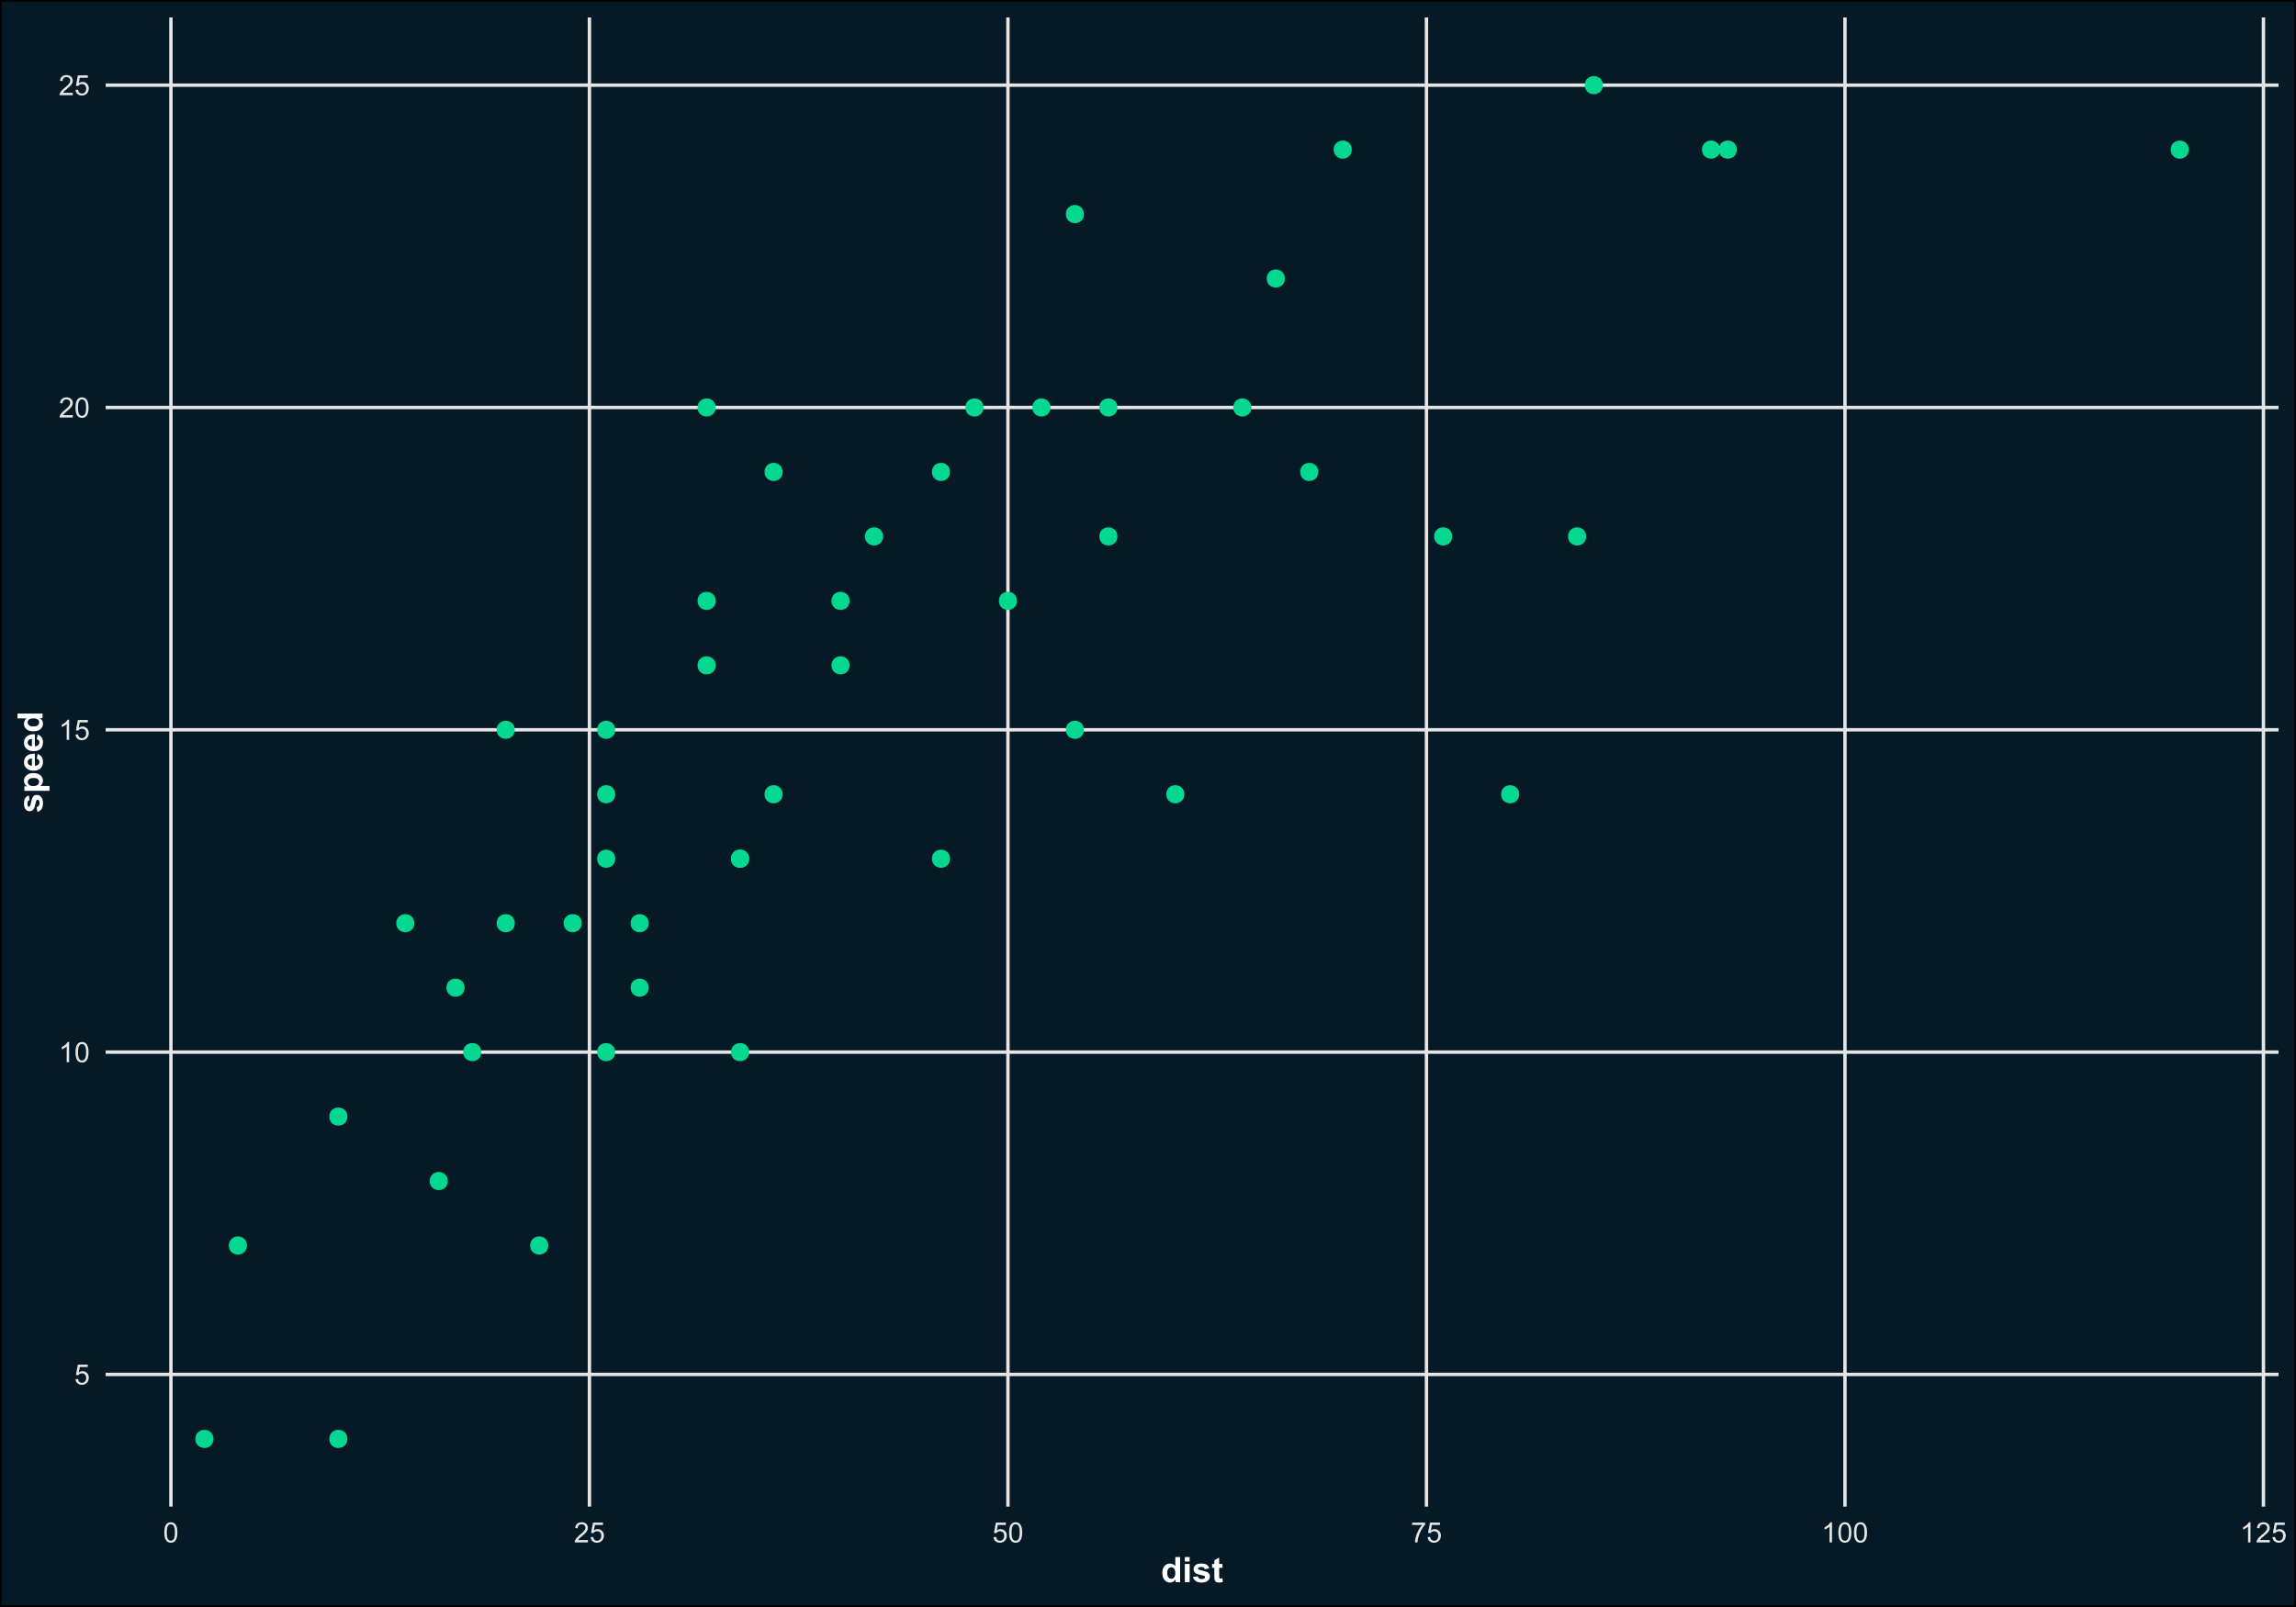 <?xml version="1.0" encoding="UTF-8"?>
<svg xmlns="http://www.w3.org/2000/svg" xmlns:xlink="http://www.w3.org/1999/xlink" width="720pt" height="504pt" viewBox="0 0 720 504" version="1.1">
<defs>
<g>
<symbol overflow="visible" id="glyph0-0">
<path style="stroke:none;" d="M 1.102 0 L 1.102 -5.5 L 5.5 -5.5 L 5.5 0 Z M 1.238 -0.137 L 5.363 -0.137 L 5.363 -5.363 L 1.238 -5.363 Z M 1.238 -0.137 "/>
</symbol>
<symbol overflow="visible" id="glyph0-1">
<path style="stroke:none;" d="M 0.367 -1.648 L 1.176 -1.719 C 1.234 -1.32 1.375 -1.023 1.594 -0.824 C 1.812 -0.625 2.078 -0.527 2.391 -0.527 C 2.762 -0.527 3.074 -0.668 3.336 -0.949 C 3.59 -1.23 3.719 -1.602 3.723 -2.066 C 3.719 -2.504 3.594 -2.852 3.348 -3.109 C 3.098 -3.363 2.773 -3.492 2.375 -3.492 C 2.125 -3.492 1.902 -3.434 1.703 -3.32 C 1.5 -3.207 1.344 -3.062 1.23 -2.883 L 0.504 -2.977 L 1.113 -6.215 L 4.246 -6.215 L 4.246 -5.473 L 1.73 -5.473 L 1.391 -3.781 C 1.766 -4.039 2.164 -4.172 2.582 -4.176 C 3.129 -4.172 3.594 -3.98 3.973 -3.605 C 4.352 -3.223 4.539 -2.734 4.543 -2.137 C 4.539 -1.562 4.375 -1.07 4.043 -0.656 C 3.637 -0.148 3.086 0.105 2.391 0.109 C 1.816 0.105 1.348 -0.051 0.984 -0.371 C 0.621 -0.691 0.414 -1.117 0.367 -1.648 Z M 0.367 -1.648 "/>
</symbol>
<symbol overflow="visible" id="glyph0-2">
<path style="stroke:none;" d="M 3.277 0 L 2.504 0 L 2.504 -4.93 C 2.316 -4.75 2.074 -4.574 1.773 -4.395 C 1.469 -4.215 1.195 -4.082 0.957 -3.996 L 0.957 -4.742 C 1.387 -4.941 1.766 -5.188 2.09 -5.48 C 2.414 -5.77 2.645 -6.051 2.781 -6.324 L 3.277 -6.324 Z M 3.277 0 "/>
</symbol>
<symbol overflow="visible" id="glyph0-3">
<path style="stroke:none;" d="M 0.367 -3.105 C 0.363 -3.848 0.438 -4.445 0.594 -4.902 C 0.742 -5.355 0.973 -5.707 1.277 -5.953 C 1.578 -6.199 1.957 -6.32 2.418 -6.324 C 2.754 -6.32 3.051 -6.254 3.309 -6.121 C 3.562 -5.984 3.773 -5.789 3.938 -5.531 C 4.102 -5.273 4.23 -4.961 4.328 -4.594 C 4.422 -4.227 4.469 -3.73 4.473 -3.105 C 4.469 -2.367 4.395 -1.77 4.242 -1.316 C 4.09 -0.859 3.863 -0.508 3.562 -0.262 C 3.258 -0.016 2.875 0.105 2.418 0.109 C 1.809 0.105 1.332 -0.109 0.988 -0.547 C 0.57 -1.066 0.363 -1.922 0.367 -3.105 Z M 1.16 -3.105 C 1.16 -2.07 1.281 -1.379 1.523 -1.039 C 1.766 -0.695 2.062 -0.527 2.418 -0.527 C 2.773 -0.527 3.074 -0.699 3.316 -1.043 C 3.559 -1.387 3.68 -2.074 3.68 -3.105 C 3.68 -4.145 3.559 -4.832 3.316 -5.172 C 3.074 -5.512 2.77 -5.684 2.41 -5.684 C 2.051 -5.684 1.77 -5.531 1.559 -5.234 C 1.293 -4.844 1.16 -4.137 1.16 -3.105 Z M 1.16 -3.105 "/>
</symbol>
<symbol overflow="visible" id="glyph0-4">
<path style="stroke:none;" d="M 4.43 -0.742 L 4.43 0 L 0.266 0 C 0.258 -0.188 0.289 -0.367 0.355 -0.539 C 0.461 -0.82 0.629 -1.098 0.863 -1.375 C 1.094 -1.648 1.434 -1.965 1.879 -2.328 C 2.562 -2.887 3.023 -3.332 3.266 -3.664 C 3.5 -3.988 3.621 -4.301 3.625 -4.594 C 3.621 -4.898 3.512 -5.156 3.297 -5.367 C 3.074 -5.578 2.789 -5.684 2.441 -5.684 C 2.066 -5.684 1.77 -5.57 1.547 -5.348 C 1.32 -5.125 1.207 -4.816 1.207 -4.422 L 0.414 -4.504 C 0.465 -5.094 0.668 -5.543 1.027 -5.855 C 1.379 -6.164 1.855 -6.32 2.457 -6.324 C 3.059 -6.32 3.539 -6.152 3.891 -5.82 C 4.242 -5.484 4.418 -5.07 4.422 -4.578 C 4.418 -4.32 4.367 -4.074 4.266 -3.832 C 4.164 -3.59 3.992 -3.332 3.754 -3.062 C 3.512 -2.793 3.113 -2.426 2.562 -1.957 C 2.094 -1.566 1.797 -1.301 1.664 -1.16 C 1.531 -1.02 1.422 -0.879 1.34 -0.742 Z M 4.43 -0.742 "/>
</symbol>
<symbol overflow="visible" id="glyph0-5">
<path style="stroke:none;" d="M 0.418 -5.473 L 0.418 -6.219 L 4.496 -6.219 L 4.496 -5.617 C 4.09 -5.188 3.691 -4.621 3.301 -3.914 C 2.902 -3.203 2.602 -2.473 2.391 -1.73 C 2.234 -1.199 2.133 -0.625 2.094 0 L 1.297 0 C 1.305 -0.492 1.402 -1.09 1.59 -1.793 C 1.773 -2.496 2.043 -3.172 2.391 -3.824 C 2.738 -4.477 3.109 -5.027 3.504 -5.473 Z M 0.418 -5.473 "/>
</symbol>
<symbol overflow="visible" id="glyph1-0">
<path style="stroke:none;" d="M 1.375 0 L 1.375 -6.875 L 6.875 -6.875 L 6.875 0 Z M 1.547 -0.172 L 6.703 -0.172 L 6.703 -6.703 L 1.547 -6.703 Z M 1.547 -0.172 "/>
</symbol>
<symbol overflow="visible" id="glyph1-1">
<path style="stroke:none;" d="M 6.02 0 L 4.617 0 L 4.617 -0.836 C 4.383 -0.508 4.105 -0.266 3.793 -0.109 C 3.473 0.051 3.156 0.129 2.836 0.129 C 2.18 0.129 1.617 -0.133 1.152 -0.664 C 0.684 -1.188 0.449 -1.926 0.453 -2.875 C 0.449 -3.84 0.676 -4.574 1.133 -5.078 C 1.586 -5.578 2.164 -5.828 2.859 -5.832 C 3.492 -5.828 4.043 -5.566 4.512 -5.039 L 4.512 -7.875 L 6.02 -7.875 Z M 1.992 -2.977 C 1.992 -2.367 2.074 -1.926 2.246 -1.656 C 2.484 -1.258 2.824 -1.059 3.266 -1.062 C 3.609 -1.059 3.906 -1.207 4.148 -1.504 C 4.391 -1.797 4.512 -2.238 4.516 -2.832 C 4.512 -3.48 4.395 -3.953 4.16 -4.246 C 3.926 -4.531 3.621 -4.676 3.254 -4.68 C 2.895 -4.676 2.598 -4.531 2.355 -4.25 C 2.113 -3.961 1.992 -3.539 1.992 -2.977 Z M 1.992 -2.977 "/>
</symbol>
<symbol overflow="visible" id="glyph1-2">
<path style="stroke:none;" d="M 0.789 -6.477 L 0.789 -7.875 L 2.297 -7.875 L 2.297 -6.477 Z M 0.789 0 L 0.789 -5.703 L 2.297 -5.703 L 2.297 0 Z M 0.789 0 "/>
</symbol>
<symbol overflow="visible" id="glyph1-3">
<path style="stroke:none;" d="M 0.258 -1.629 L 1.773 -1.859 C 1.832 -1.562 1.961 -1.34 2.164 -1.188 C 2.359 -1.035 2.637 -0.961 2.992 -0.961 C 3.379 -0.961 3.672 -1.031 3.871 -1.176 C 4 -1.273 4.066 -1.406 4.07 -1.578 C 4.066 -1.688 4.031 -1.785 3.965 -1.863 C 3.887 -1.934 3.719 -2 3.461 -2.062 C 2.238 -2.328 1.465 -2.57 1.145 -2.797 C 0.691 -3.102 0.469 -3.531 0.469 -4.082 C 0.469 -4.574 0.66 -4.988 1.051 -5.328 C 1.438 -5.66 2.043 -5.828 2.867 -5.832 C 3.645 -5.828 4.227 -5.703 4.609 -5.449 C 4.988 -5.195 5.25 -4.82 5.391 -4.324 L 3.969 -4.062 C 3.906 -4.281 3.793 -4.453 3.621 -4.57 C 3.449 -4.688 3.207 -4.746 2.895 -4.75 C 2.496 -4.746 2.211 -4.691 2.039 -4.582 C 1.922 -4.504 1.863 -4.398 1.867 -4.273 C 1.863 -4.164 1.914 -4.074 2.02 -4 C 2.152 -3.898 2.621 -3.758 3.43 -3.578 C 4.23 -3.395 4.793 -3.172 5.113 -2.906 C 5.426 -2.637 5.582 -2.262 5.586 -1.781 C 5.582 -1.258 5.363 -0.809 4.93 -0.434 C 4.488 -0.059 3.844 0.129 2.992 0.129 C 2.215 0.129 1.602 -0.027 1.148 -0.344 C 0.695 -0.656 0.398 -1.086 0.258 -1.629 Z M 0.258 -1.629 "/>
</symbol>
<symbol overflow="visible" id="glyph1-4">
<path style="stroke:none;" d="M 3.406 -5.703 L 3.406 -4.5 L 2.375 -4.5 L 2.375 -2.203 C 2.371 -1.734 2.383 -1.461 2.402 -1.387 C 2.422 -1.309 2.465 -1.246 2.535 -1.195 C 2.602 -1.145 2.688 -1.117 2.793 -1.121 C 2.93 -1.117 3.133 -1.168 3.398 -1.266 L 3.527 -0.098 C 3.176 0.055 2.777 0.129 2.336 0.129 C 2.062 0.129 1.816 0.086 1.602 -0.008 C 1.379 -0.094 1.219 -0.211 1.121 -0.359 C 1.016 -0.5 0.945 -0.699 0.906 -0.949 C 0.871 -1.125 0.855 -1.48 0.859 -2.016 L 0.859 -4.5 L 0.168 -4.5 L 0.168 -5.703 L 0.859 -5.703 L 0.859 -6.836 L 2.375 -7.719 L 2.375 -5.703 Z M 3.406 -5.703 "/>
</symbol>
<symbol overflow="visible" id="glyph2-0">
<path style="stroke:none;" d="M 0 -1.375 L -6.875 -1.375 L -6.875 -6.875 L 0 -6.875 Z M -0.172 -1.547 L -0.172 -6.703 L -6.703 -6.703 L -6.703 -1.547 Z M -0.172 -1.547 "/>
</symbol>
<symbol overflow="visible" id="glyph2-1">
<path style="stroke:none;" d="M -1.629 -0.258 L -1.859 -1.773 C -1.562 -1.832 -1.34 -1.961 -1.188 -2.164 C -1.035 -2.359 -0.961 -2.637 -0.961 -2.992 C -0.961 -3.379 -1.031 -3.672 -1.176 -3.871 C -1.273 -4 -1.406 -4.066 -1.578 -4.07 C -1.688 -4.066 -1.785 -4.031 -1.863 -3.965 C -1.934 -3.887 -2 -3.719 -2.062 -3.461 C -2.328 -2.238 -2.57 -1.465 -2.797 -1.145 C -3.102 -0.691 -3.531 -0.469 -4.082 -0.469 C -4.574 -0.469 -4.988 -0.66 -5.328 -1.051 C -5.66 -1.438 -5.828 -2.043 -5.832 -2.867 C -5.828 -3.645 -5.703 -4.227 -5.449 -4.609 C -5.195 -4.988 -4.82 -5.25 -4.324 -5.391 L -4.062 -3.969 C -4.281 -3.906 -4.453 -3.793 -4.57 -3.621 C -4.688 -3.449 -4.746 -3.207 -4.75 -2.895 C -4.746 -2.496 -4.691 -2.211 -4.582 -2.043 C -4.504 -1.926 -4.398 -1.867 -4.273 -1.871 C -4.164 -1.867 -4.074 -1.918 -4 -2.02 C -3.898 -2.152 -3.758 -2.621 -3.578 -3.43 C -3.395 -4.23 -3.172 -4.793 -2.906 -5.113 C -2.637 -5.426 -2.262 -5.582 -1.781 -5.586 C -1.258 -5.582 -0.809 -5.363 -0.434 -4.93 C -0.059 -4.488 0.129 -3.844 0.129 -2.992 C 0.129 -2.215 -0.027 -1.602 -0.344 -1.148 C -0.656 -0.695 -1.086 -0.398 -1.629 -0.258 Z M -1.629 -0.258 "/>
</symbol>
<symbol overflow="visible" id="glyph2-2">
<path style="stroke:none;" d="M -5.703 -0.746 L -5.703 -2.152 L -4.867 -2.152 C -5.152 -2.332 -5.383 -2.582 -5.562 -2.895 C -5.738 -3.207 -5.828 -3.551 -5.832 -3.934 C -5.828 -4.59 -5.57 -5.152 -5.051 -5.617 C -4.531 -6.078 -3.809 -6.309 -2.883 -6.312 C -1.93 -6.309 -1.188 -6.078 -0.664 -5.613 C -0.133 -5.145 0.129 -4.578 0.129 -3.922 C 0.129 -3.602 0.066 -3.316 -0.059 -3.062 C -0.184 -2.805 -0.398 -2.535 -0.703 -2.258 L 2.172 -2.258 L 2.172 -0.746 Z M -2.949 -2.238 C -2.305 -2.238 -1.832 -2.363 -1.527 -2.621 C -1.219 -2.871 -1.066 -3.184 -1.07 -3.551 C -1.066 -3.902 -1.207 -4.191 -1.488 -4.426 C -1.77 -4.652 -2.23 -4.77 -2.875 -4.773 C -3.469 -4.77 -3.91 -4.648 -4.203 -4.414 C -4.492 -4.172 -4.641 -3.875 -4.641 -3.523 C -4.641 -3.148 -4.496 -2.844 -4.211 -2.602 C -3.926 -2.359 -3.504 -2.238 -2.949 -2.238 Z M -2.949 -2.238 "/>
</symbol>
<symbol overflow="visible" id="glyph2-3">
<path style="stroke:none;" d="M -1.816 -4.094 L -1.562 -5.598 C -1.008 -5.398 -0.586 -5.094 -0.301 -4.68 C -0.012 -4.262 0.129 -3.742 0.129 -3.117 C 0.129 -2.125 -0.195 -1.391 -0.844 -0.914 C -1.359 -0.535 -2.012 -0.344 -2.809 -0.348 C -3.75 -0.344 -4.492 -0.594 -5.027 -1.09 C -5.562 -1.582 -5.828 -2.207 -5.832 -2.965 C -5.828 -3.812 -5.551 -4.48 -4.992 -4.973 C -4.43 -5.461 -3.57 -5.695 -2.418 -5.676 L -2.418 -1.895 C -1.969 -1.902 -1.621 -2.027 -1.371 -2.262 C -1.121 -2.492 -0.996 -2.781 -1 -3.133 C -0.996 -3.363 -1.059 -3.562 -1.191 -3.727 C -1.316 -3.887 -1.527 -4.008 -1.816 -4.094 Z M -3.34 -4.18 C -3.777 -4.164 -4.109 -4.051 -4.336 -3.84 C -4.562 -3.621 -4.676 -3.359 -4.68 -3.055 C -4.676 -2.723 -4.555 -2.453 -4.32 -2.238 C -4.074 -2.023 -3.75 -1.918 -3.34 -1.922 Z M -3.34 -4.18 "/>
</symbol>
<symbol overflow="visible" id="glyph2-4">
<path style="stroke:none;" d="M 0 -6.02 L 0 -4.617 L -0.836 -4.617 C -0.508 -4.383 -0.266 -4.105 -0.109 -3.793 C 0.051 -3.473 0.129 -3.156 0.129 -2.836 C 0.129 -2.18 -0.133 -1.617 -0.664 -1.152 C -1.188 -0.684 -1.926 -0.449 -2.875 -0.453 C -3.84 -0.449 -4.574 -0.676 -5.078 -1.133 C -5.578 -1.586 -5.828 -2.164 -5.832 -2.859 C -5.828 -3.492 -5.566 -4.043 -5.039 -4.512 L -7.875 -4.512 L -7.875 -6.02 Z M -2.977 -1.992 C -2.367 -1.992 -1.926 -2.074 -1.652 -2.246 C -1.258 -2.484 -1.059 -2.824 -1.062 -3.266 C -1.059 -3.609 -1.207 -3.906 -1.504 -4.148 C -1.797 -4.391 -2.238 -4.512 -2.832 -4.516 C -3.48 -4.512 -3.953 -4.395 -4.246 -4.16 C -4.531 -3.926 -4.676 -3.621 -4.68 -3.254 C -4.676 -2.895 -4.531 -2.598 -4.25 -2.355 C -3.961 -2.113 -3.539 -1.992 -2.977 -1.992 Z M -2.977 -1.992 "/>
</symbol>
</g>
<clipPath id="clip1">
  <path d="M 33.129 430 L 714.523 430 L 714.523 432 L 33.129 432 Z M 33.129 430 "/>
</clipPath>
<clipPath id="clip2">
  <path d="M 33.129 329 L 714.523 329 L 714.523 331 L 33.129 331 Z M 33.129 329 "/>
</clipPath>
<clipPath id="clip3">
  <path d="M 33.129 228 L 714.523 228 L 714.523 230 L 33.129 230 Z M 33.129 228 "/>
</clipPath>
<clipPath id="clip4">
  <path d="M 33.129 127 L 714.523 127 L 714.523 129 L 33.129 129 Z M 33.129 127 "/>
</clipPath>
<clipPath id="clip5">
  <path d="M 33.129 26 L 714.523 26 L 714.523 28 L 33.129 28 Z M 33.129 26 "/>
</clipPath>
<clipPath id="clip6">
  <path d="M 53 5.48 L 55 5.48 L 55 472.512 L 53 472.512 Z M 53 5.48 "/>
</clipPath>
<clipPath id="clip7">
  <path d="M 184 5.48 L 186 5.48 L 186 472.512 L 184 472.512 Z M 184 5.48 "/>
</clipPath>
<clipPath id="clip8">
  <path d="M 315 5.48 L 317 5.48 L 317 472.512 L 315 472.512 Z M 315 5.48 "/>
</clipPath>
<clipPath id="clip9">
  <path d="M 446 5.48 L 448 5.48 L 448 472.512 L 446 472.512 Z M 446 5.48 "/>
</clipPath>
<clipPath id="clip10">
  <path d="M 578 5.48 L 580 5.48 L 580 472.512 L 578 472.512 Z M 578 5.48 "/>
</clipPath>
<clipPath id="clip11">
  <path d="M 709 5.48 L 711 5.48 L 711 472.512 L 709 472.512 Z M 709 5.48 "/>
</clipPath>
</defs>
<g id="surface19">
<rect x="0" y="0" width="720" height="504" style="fill:rgb(100%,100%,100%);fill-opacity:1;stroke:none;"/>
<rect x="0" y="0" width="720" height="504" style="fill:rgb(2.353%,9.804%,14.902%);fill-opacity:1;stroke:none;"/>
<path style="fill:none;stroke-width:1.067;stroke-linecap:round;stroke-linejoin:round;stroke:rgb(0%,0%,0%);stroke-opacity:1;stroke-miterlimit:10;" d="M 0 504 L 720 504 L 720 0 L 0 0 Z M 0 504 "/>
<g clip-path="url(#clip1)" clip-rule="nonzero">
<path style="fill:none;stroke-width:1.067;stroke-linecap:butt;stroke-linejoin:round;stroke:rgb(89.804%,89.804%,89.804%);stroke-opacity:1;stroke-miterlimit:10;" d="M 33.129 431.062 L 714.52 431.062 "/>
</g>
<g clip-path="url(#clip2)" clip-rule="nonzero">
<path style="fill:none;stroke-width:1.067;stroke-linecap:butt;stroke-linejoin:round;stroke:rgb(89.804%,89.804%,89.804%);stroke-opacity:1;stroke-miterlimit:10;" d="M 33.129 329.973 L 714.52 329.973 "/>
</g>
<g clip-path="url(#clip3)" clip-rule="nonzero">
<path style="fill:none;stroke-width:1.067;stroke-linecap:butt;stroke-linejoin:round;stroke:rgb(89.804%,89.804%,89.804%);stroke-opacity:1;stroke-miterlimit:10;" d="M 33.129 228.887 L 714.52 228.887 "/>
</g>
<g clip-path="url(#clip4)" clip-rule="nonzero">
<path style="fill:none;stroke-width:1.067;stroke-linecap:butt;stroke-linejoin:round;stroke:rgb(89.804%,89.804%,89.804%);stroke-opacity:1;stroke-miterlimit:10;" d="M 33.129 127.797 L 714.52 127.797 "/>
</g>
<g clip-path="url(#clip5)" clip-rule="nonzero">
<path style="fill:none;stroke-width:1.067;stroke-linecap:butt;stroke-linejoin:round;stroke:rgb(89.804%,89.804%,89.804%);stroke-opacity:1;stroke-miterlimit:10;" d="M 33.129 26.707 L 714.52 26.707 "/>
</g>
<g clip-path="url(#clip6)" clip-rule="nonzero">
<path style="fill:none;stroke-width:1.067;stroke-linecap:butt;stroke-linejoin:round;stroke:rgb(89.804%,89.804%,89.804%);stroke-opacity:1;stroke-miterlimit:10;" d="M 53.602 472.508 L 53.602 5.48 "/>
</g>
<g clip-path="url(#clip7)" clip-rule="nonzero">
<path style="fill:none;stroke-width:1.067;stroke-linecap:butt;stroke-linejoin:round;stroke:rgb(89.804%,89.804%,89.804%);stroke-opacity:1;stroke-miterlimit:10;" d="M 184.84 472.508 L 184.84 5.48 "/>
</g>
<g clip-path="url(#clip8)" clip-rule="nonzero">
<path style="fill:none;stroke-width:1.067;stroke-linecap:butt;stroke-linejoin:round;stroke:rgb(89.804%,89.804%,89.804%);stroke-opacity:1;stroke-miterlimit:10;" d="M 316.078 472.508 L 316.078 5.48 "/>
</g>
<g clip-path="url(#clip9)" clip-rule="nonzero">
<path style="fill:none;stroke-width:1.067;stroke-linecap:butt;stroke-linejoin:round;stroke:rgb(89.804%,89.804%,89.804%);stroke-opacity:1;stroke-miterlimit:10;" d="M 447.316 472.508 L 447.316 5.48 "/>
</g>
<g clip-path="url(#clip10)" clip-rule="nonzero">
<path style="fill:none;stroke-width:1.067;stroke-linecap:butt;stroke-linejoin:round;stroke:rgb(89.804%,89.804%,89.804%);stroke-opacity:1;stroke-miterlimit:10;" d="M 578.559 472.508 L 578.559 5.48 "/>
</g>
<g clip-path="url(#clip11)" clip-rule="nonzero">
<path style="fill:none;stroke-width:1.067;stroke-linecap:butt;stroke-linejoin:round;stroke:rgb(89.804%,89.804%,89.804%);stroke-opacity:1;stroke-miterlimit:10;" d="M 709.797 472.508 L 709.797 5.48 "/>
</g>
<path style="fill-rule:nonzero;fill:rgb(1.569%,84.314%,56.471%);fill-opacity:1;stroke-width:0.709;stroke-linecap:round;stroke-linejoin:round;stroke:rgb(1.569%,84.314%,56.471%);stroke-opacity:1;stroke-miterlimit:10;" d="M 66.59 451.281 C 66.59 454.598 61.613 454.598 61.613 451.281 C 61.613 447.961 66.59 447.961 66.59 451.281 "/>
<path style="fill-rule:nonzero;fill:rgb(1.569%,84.314%,56.471%);fill-opacity:1;stroke-width:0.709;stroke-linecap:round;stroke-linejoin:round;stroke:rgb(1.569%,84.314%,56.471%);stroke-opacity:1;stroke-miterlimit:10;" d="M 108.586 451.281 C 108.586 454.598 103.609 454.598 103.609 451.281 C 103.609 447.961 108.586 447.961 108.586 451.281 "/>
<path style="fill-rule:nonzero;fill:rgb(1.569%,84.314%,56.471%);fill-opacity:1;stroke-width:0.709;stroke-linecap:round;stroke-linejoin:round;stroke:rgb(1.569%,84.314%,56.471%);stroke-opacity:1;stroke-miterlimit:10;" d="M 77.086 390.629 C 77.086 393.945 72.109 393.945 72.109 390.629 C 72.109 387.309 77.086 387.309 77.086 390.629 "/>
<path style="fill-rule:nonzero;fill:rgb(1.569%,84.314%,56.471%);fill-opacity:1;stroke-width:0.709;stroke-linecap:round;stroke-linejoin:round;stroke:rgb(1.569%,84.314%,56.471%);stroke-opacity:1;stroke-miterlimit:10;" d="M 171.578 390.629 C 171.578 393.945 166.602 393.945 166.602 390.629 C 166.602 387.309 171.578 387.309 171.578 390.629 "/>
<path style="fill-rule:nonzero;fill:rgb(1.569%,84.314%,56.471%);fill-opacity:1;stroke-width:0.709;stroke-linecap:round;stroke-linejoin:round;stroke:rgb(1.569%,84.314%,56.471%);stroke-opacity:1;stroke-miterlimit:10;" d="M 140.082 370.41 C 140.082 373.727 135.105 373.727 135.105 370.41 C 135.105 367.094 140.082 367.094 140.082 370.41 "/>
<path style="fill-rule:nonzero;fill:rgb(1.569%,84.314%,56.471%);fill-opacity:1;stroke-width:0.709;stroke-linecap:round;stroke-linejoin:round;stroke:rgb(1.569%,84.314%,56.471%);stroke-opacity:1;stroke-miterlimit:10;" d="M 108.586 350.191 C 108.586 353.508 103.609 353.508 103.609 350.191 C 103.609 346.875 108.586 346.875 108.586 350.191 "/>
<path style="fill-rule:nonzero;fill:rgb(1.569%,84.314%,56.471%);fill-opacity:1;stroke-width:0.709;stroke-linecap:round;stroke-linejoin:round;stroke:rgb(1.569%,84.314%,56.471%);stroke-opacity:1;stroke-miterlimit:10;" d="M 150.582 329.973 C 150.582 333.293 145.605 333.293 145.605 329.973 C 145.605 326.656 150.582 326.656 150.582 329.973 "/>
<path style="fill-rule:nonzero;fill:rgb(1.569%,84.314%,56.471%);fill-opacity:1;stroke-width:0.709;stroke-linecap:round;stroke-linejoin:round;stroke:rgb(1.569%,84.314%,56.471%);stroke-opacity:1;stroke-miterlimit:10;" d="M 192.578 329.973 C 192.578 333.293 187.602 333.293 187.602 329.973 C 187.602 326.656 192.578 326.656 192.578 329.973 "/>
<path style="fill-rule:nonzero;fill:rgb(1.569%,84.314%,56.471%);fill-opacity:1;stroke-width:0.709;stroke-linecap:round;stroke-linejoin:round;stroke:rgb(1.569%,84.314%,56.471%);stroke-opacity:1;stroke-miterlimit:10;" d="M 234.574 329.973 C 234.574 333.293 229.598 333.293 229.598 329.973 C 229.598 326.656 234.574 326.656 234.574 329.973 "/>
<path style="fill-rule:nonzero;fill:rgb(1.569%,84.314%,56.471%);fill-opacity:1;stroke-width:0.709;stroke-linecap:round;stroke-linejoin:round;stroke:rgb(1.569%,84.314%,56.471%);stroke-opacity:1;stroke-miterlimit:10;" d="M 145.332 309.758 C 145.332 313.074 140.355 313.074 140.355 309.758 C 140.355 306.438 145.332 306.438 145.332 309.758 "/>
<path style="fill-rule:nonzero;fill:rgb(1.569%,84.314%,56.471%);fill-opacity:1;stroke-width:0.709;stroke-linecap:round;stroke-linejoin:round;stroke:rgb(1.569%,84.314%,56.471%);stroke-opacity:1;stroke-miterlimit:10;" d="M 203.078 309.758 C 203.078 313.074 198.102 313.074 198.102 309.758 C 198.102 306.438 203.078 306.438 203.078 309.758 "/>
<path style="fill-rule:nonzero;fill:rgb(1.569%,84.314%,56.471%);fill-opacity:1;stroke-width:0.709;stroke-linecap:round;stroke-linejoin:round;stroke:rgb(1.569%,84.314%,56.471%);stroke-opacity:1;stroke-miterlimit:10;" d="M 129.582 289.539 C 129.582 292.855 124.605 292.855 124.605 289.539 C 124.605 286.223 129.582 286.223 129.582 289.539 "/>
<path style="fill-rule:nonzero;fill:rgb(1.569%,84.314%,56.471%);fill-opacity:1;stroke-width:0.709;stroke-linecap:round;stroke-linejoin:round;stroke:rgb(1.569%,84.314%,56.471%);stroke-opacity:1;stroke-miterlimit:10;" d="M 161.082 289.539 C 161.082 292.855 156.105 292.855 156.105 289.539 C 156.105 286.223 161.082 286.223 161.082 289.539 "/>
<path style="fill-rule:nonzero;fill:rgb(1.569%,84.314%,56.471%);fill-opacity:1;stroke-width:0.709;stroke-linecap:round;stroke-linejoin:round;stroke:rgb(1.569%,84.314%,56.471%);stroke-opacity:1;stroke-miterlimit:10;" d="M 182.078 289.539 C 182.078 292.855 177.102 292.855 177.102 289.539 C 177.102 286.223 182.078 286.223 182.078 289.539 "/>
<path style="fill-rule:nonzero;fill:rgb(1.569%,84.314%,56.471%);fill-opacity:1;stroke-width:0.709;stroke-linecap:round;stroke-linejoin:round;stroke:rgb(1.569%,84.314%,56.471%);stroke-opacity:1;stroke-miterlimit:10;" d="M 203.078 289.539 C 203.078 292.855 198.102 292.855 198.102 289.539 C 198.102 286.223 203.078 286.223 203.078 289.539 "/>
<path style="fill-rule:nonzero;fill:rgb(1.569%,84.314%,56.471%);fill-opacity:1;stroke-width:0.709;stroke-linecap:round;stroke-linejoin:round;stroke:rgb(1.569%,84.314%,56.471%);stroke-opacity:1;stroke-miterlimit:10;" d="M 192.578 269.32 C 192.578 272.637 187.602 272.637 187.602 269.32 C 187.602 266.004 192.578 266.004 192.578 269.32 "/>
<path style="fill-rule:nonzero;fill:rgb(1.569%,84.314%,56.471%);fill-opacity:1;stroke-width:0.709;stroke-linecap:round;stroke-linejoin:round;stroke:rgb(1.569%,84.314%,56.471%);stroke-opacity:1;stroke-miterlimit:10;" d="M 234.574 269.32 C 234.574 272.637 229.598 272.637 229.598 269.32 C 229.598 266.004 234.574 266.004 234.574 269.32 "/>
<path style="fill-rule:nonzero;fill:rgb(1.569%,84.314%,56.471%);fill-opacity:1;stroke-width:0.709;stroke-linecap:round;stroke-linejoin:round;stroke:rgb(1.569%,84.314%,56.471%);stroke-opacity:1;stroke-miterlimit:10;" d="M 234.574 269.32 C 234.574 272.637 229.598 272.637 229.598 269.32 C 229.598 266.004 234.574 266.004 234.574 269.32 "/>
<path style="fill-rule:nonzero;fill:rgb(1.569%,84.314%,56.471%);fill-opacity:1;stroke-width:0.709;stroke-linecap:round;stroke-linejoin:round;stroke:rgb(1.569%,84.314%,56.471%);stroke-opacity:1;stroke-miterlimit:10;" d="M 297.57 269.32 C 297.57 272.637 292.594 272.637 292.594 269.32 C 292.594 266.004 297.57 266.004 297.57 269.32 "/>
<path style="fill-rule:nonzero;fill:rgb(1.569%,84.314%,56.471%);fill-opacity:1;stroke-width:0.709;stroke-linecap:round;stroke-linejoin:round;stroke:rgb(1.569%,84.314%,56.471%);stroke-opacity:1;stroke-miterlimit:10;" d="M 192.578 249.102 C 192.578 252.422 187.602 252.422 187.602 249.102 C 187.602 245.785 192.578 245.785 192.578 249.102 "/>
<path style="fill-rule:nonzero;fill:rgb(1.569%,84.314%,56.471%);fill-opacity:1;stroke-width:0.709;stroke-linecap:round;stroke-linejoin:round;stroke:rgb(1.569%,84.314%,56.471%);stroke-opacity:1;stroke-miterlimit:10;" d="M 245.074 249.102 C 245.074 252.422 240.098 252.422 240.098 249.102 C 240.098 245.785 245.074 245.785 245.074 249.102 "/>
<path style="fill-rule:nonzero;fill:rgb(1.569%,84.314%,56.471%);fill-opacity:1;stroke-width:0.709;stroke-linecap:round;stroke-linejoin:round;stroke:rgb(1.569%,84.314%,56.471%);stroke-opacity:1;stroke-miterlimit:10;" d="M 371.062 249.102 C 371.062 252.422 366.086 252.422 366.086 249.102 C 366.086 245.785 371.062 245.785 371.062 249.102 "/>
<path style="fill-rule:nonzero;fill:rgb(1.569%,84.314%,56.471%);fill-opacity:1;stroke-width:0.709;stroke-linecap:round;stroke-linejoin:round;stroke:rgb(1.569%,84.314%,56.471%);stroke-opacity:1;stroke-miterlimit:10;" d="M 476.055 249.102 C 476.055 252.422 471.078 252.422 471.078 249.102 C 471.078 245.785 476.055 245.785 476.055 249.102 "/>
<path style="fill-rule:nonzero;fill:rgb(1.569%,84.314%,56.471%);fill-opacity:1;stroke-width:0.709;stroke-linecap:round;stroke-linejoin:round;stroke:rgb(1.569%,84.314%,56.471%);stroke-opacity:1;stroke-miterlimit:10;" d="M 161.082 228.887 C 161.082 232.203 156.105 232.203 156.105 228.887 C 156.105 225.566 161.082 225.566 161.082 228.887 "/>
<path style="fill-rule:nonzero;fill:rgb(1.569%,84.314%,56.471%);fill-opacity:1;stroke-width:0.709;stroke-linecap:round;stroke-linejoin:round;stroke:rgb(1.569%,84.314%,56.471%);stroke-opacity:1;stroke-miterlimit:10;" d="M 192.578 228.887 C 192.578 232.203 187.602 232.203 187.602 228.887 C 187.602 225.566 192.578 225.566 192.578 228.887 "/>
<path style="fill-rule:nonzero;fill:rgb(1.569%,84.314%,56.471%);fill-opacity:1;stroke-width:0.709;stroke-linecap:round;stroke-linejoin:round;stroke:rgb(1.569%,84.314%,56.471%);stroke-opacity:1;stroke-miterlimit:10;" d="M 339.566 228.887 C 339.566 232.203 334.59 232.203 334.59 228.887 C 334.59 225.566 339.566 225.566 339.566 228.887 "/>
<path style="fill-rule:nonzero;fill:rgb(1.569%,84.314%,56.471%);fill-opacity:1;stroke-width:0.709;stroke-linecap:round;stroke-linejoin:round;stroke:rgb(1.569%,84.314%,56.471%);stroke-opacity:1;stroke-miterlimit:10;" d="M 224.074 208.668 C 224.074 211.984 219.098 211.984 219.098 208.668 C 219.098 205.352 224.074 205.352 224.074 208.668 "/>
<path style="fill-rule:nonzero;fill:rgb(1.569%,84.314%,56.471%);fill-opacity:1;stroke-width:0.709;stroke-linecap:round;stroke-linejoin:round;stroke:rgb(1.569%,84.314%,56.471%);stroke-opacity:1;stroke-miterlimit:10;" d="M 266.07 208.668 C 266.07 211.984 261.094 211.984 261.094 208.668 C 261.094 205.352 266.07 205.352 266.07 208.668 "/>
<path style="fill-rule:nonzero;fill:rgb(1.569%,84.314%,56.471%);fill-opacity:1;stroke-width:0.709;stroke-linecap:round;stroke-linejoin:round;stroke:rgb(1.569%,84.314%,56.471%);stroke-opacity:1;stroke-miterlimit:10;" d="M 224.074 188.449 C 224.074 191.77 219.098 191.77 219.098 188.449 C 219.098 185.133 224.074 185.133 224.074 188.449 "/>
<path style="fill-rule:nonzero;fill:rgb(1.569%,84.314%,56.471%);fill-opacity:1;stroke-width:0.709;stroke-linecap:round;stroke-linejoin:round;stroke:rgb(1.569%,84.314%,56.471%);stroke-opacity:1;stroke-miterlimit:10;" d="M 266.07 188.449 C 266.07 191.77 261.094 191.77 261.094 188.449 C 261.094 185.133 266.07 185.133 266.07 188.449 "/>
<path style="fill-rule:nonzero;fill:rgb(1.569%,84.314%,56.471%);fill-opacity:1;stroke-width:0.709;stroke-linecap:round;stroke-linejoin:round;stroke:rgb(1.569%,84.314%,56.471%);stroke-opacity:1;stroke-miterlimit:10;" d="M 318.566 188.449 C 318.566 191.77 313.59 191.77 313.59 188.449 C 313.59 185.133 318.566 185.133 318.566 188.449 "/>
<path style="fill-rule:nonzero;fill:rgb(1.569%,84.314%,56.471%);fill-opacity:1;stroke-width:0.709;stroke-linecap:round;stroke-linejoin:round;stroke:rgb(1.569%,84.314%,56.471%);stroke-opacity:1;stroke-miterlimit:10;" d="M 276.57 168.23 C 276.57 171.551 271.594 171.551 271.594 168.23 C 271.594 164.914 276.57 164.914 276.57 168.23 "/>
<path style="fill-rule:nonzero;fill:rgb(1.569%,84.314%,56.471%);fill-opacity:1;stroke-width:0.709;stroke-linecap:round;stroke-linejoin:round;stroke:rgb(1.569%,84.314%,56.471%);stroke-opacity:1;stroke-miterlimit:10;" d="M 350.066 168.23 C 350.066 171.551 345.09 171.551 345.09 168.23 C 345.09 164.914 350.066 164.914 350.066 168.23 "/>
<path style="fill-rule:nonzero;fill:rgb(1.569%,84.314%,56.471%);fill-opacity:1;stroke-width:0.709;stroke-linecap:round;stroke-linejoin:round;stroke:rgb(1.569%,84.314%,56.471%);stroke-opacity:1;stroke-miterlimit:10;" d="M 455.055 168.23 C 455.055 171.551 450.078 171.551 450.078 168.23 C 450.078 164.914 455.055 164.914 455.055 168.23 "/>
<path style="fill-rule:nonzero;fill:rgb(1.569%,84.314%,56.471%);fill-opacity:1;stroke-width:0.709;stroke-linecap:round;stroke-linejoin:round;stroke:rgb(1.569%,84.314%,56.471%);stroke-opacity:1;stroke-miterlimit:10;" d="M 497.051 168.23 C 497.051 171.551 492.074 171.551 492.074 168.23 C 492.074 164.914 497.051 164.914 497.051 168.23 "/>
<path style="fill-rule:nonzero;fill:rgb(1.569%,84.314%,56.471%);fill-opacity:1;stroke-width:0.709;stroke-linecap:round;stroke-linejoin:round;stroke:rgb(1.569%,84.314%,56.471%);stroke-opacity:1;stroke-miterlimit:10;" d="M 245.074 148.016 C 245.074 151.332 240.098 151.332 240.098 148.016 C 240.098 144.695 245.074 144.695 245.074 148.016 "/>
<path style="fill-rule:nonzero;fill:rgb(1.569%,84.314%,56.471%);fill-opacity:1;stroke-width:0.709;stroke-linecap:round;stroke-linejoin:round;stroke:rgb(1.569%,84.314%,56.471%);stroke-opacity:1;stroke-miterlimit:10;" d="M 297.57 148.016 C 297.57 151.332 292.594 151.332 292.594 148.016 C 292.594 144.695 297.57 144.695 297.57 148.016 "/>
<path style="fill-rule:nonzero;fill:rgb(1.569%,84.314%,56.471%);fill-opacity:1;stroke-width:0.709;stroke-linecap:round;stroke-linejoin:round;stroke:rgb(1.569%,84.314%,56.471%);stroke-opacity:1;stroke-miterlimit:10;" d="M 413.059 148.016 C 413.059 151.332 408.082 151.332 408.082 148.016 C 408.082 144.695 413.059 144.695 413.059 148.016 "/>
<path style="fill-rule:nonzero;fill:rgb(1.569%,84.314%,56.471%);fill-opacity:1;stroke-width:0.709;stroke-linecap:round;stroke-linejoin:round;stroke:rgb(1.569%,84.314%,56.471%);stroke-opacity:1;stroke-miterlimit:10;" d="M 224.074 127.797 C 224.074 131.113 219.098 131.113 219.098 127.797 C 219.098 124.48 224.074 124.48 224.074 127.797 "/>
<path style="fill-rule:nonzero;fill:rgb(1.569%,84.314%,56.471%);fill-opacity:1;stroke-width:0.709;stroke-linecap:round;stroke-linejoin:round;stroke:rgb(1.569%,84.314%,56.471%);stroke-opacity:1;stroke-miterlimit:10;" d="M 308.066 127.797 C 308.066 131.113 303.09 131.113 303.09 127.797 C 303.09 124.48 308.066 124.48 308.066 127.797 "/>
<path style="fill-rule:nonzero;fill:rgb(1.569%,84.314%,56.471%);fill-opacity:1;stroke-width:0.709;stroke-linecap:round;stroke-linejoin:round;stroke:rgb(1.569%,84.314%,56.471%);stroke-opacity:1;stroke-miterlimit:10;" d="M 329.066 127.797 C 329.066 131.113 324.09 131.113 324.09 127.797 C 324.09 124.48 329.066 124.48 329.066 127.797 "/>
<path style="fill-rule:nonzero;fill:rgb(1.569%,84.314%,56.471%);fill-opacity:1;stroke-width:0.709;stroke-linecap:round;stroke-linejoin:round;stroke:rgb(1.569%,84.314%,56.471%);stroke-opacity:1;stroke-miterlimit:10;" d="M 350.066 127.797 C 350.066 131.113 345.09 131.113 345.09 127.797 C 345.09 124.48 350.066 124.48 350.066 127.797 "/>
<path style="fill-rule:nonzero;fill:rgb(1.569%,84.314%,56.471%);fill-opacity:1;stroke-width:0.709;stroke-linecap:round;stroke-linejoin:round;stroke:rgb(1.569%,84.314%,56.471%);stroke-opacity:1;stroke-miterlimit:10;" d="M 392.062 127.797 C 392.062 131.113 387.086 131.113 387.086 127.797 C 387.086 124.48 392.062 124.48 392.062 127.797 "/>
<path style="fill-rule:nonzero;fill:rgb(1.569%,84.314%,56.471%);fill-opacity:1;stroke-width:0.709;stroke-linecap:round;stroke-linejoin:round;stroke:rgb(1.569%,84.314%,56.471%);stroke-opacity:1;stroke-miterlimit:10;" d="M 402.559 87.359 C 402.559 90.68 397.582 90.68 397.582 87.359 C 397.582 84.043 402.559 84.043 402.559 87.359 "/>
<path style="fill-rule:nonzero;fill:rgb(1.569%,84.314%,56.471%);fill-opacity:1;stroke-width:0.709;stroke-linecap:round;stroke-linejoin:round;stroke:rgb(1.569%,84.314%,56.471%);stroke-opacity:1;stroke-miterlimit:10;" d="M 339.566 67.145 C 339.566 70.461 334.59 70.461 334.59 67.145 C 334.59 63.824 339.566 63.824 339.566 67.145 "/>
<path style="fill-rule:nonzero;fill:rgb(1.569%,84.314%,56.471%);fill-opacity:1;stroke-width:0.709;stroke-linecap:round;stroke-linejoin:round;stroke:rgb(1.569%,84.314%,56.471%);stroke-opacity:1;stroke-miterlimit:10;" d="M 423.559 46.926 C 423.559 50.242 418.582 50.242 418.582 46.926 C 418.582 43.609 423.559 43.609 423.559 46.926 "/>
<path style="fill-rule:nonzero;fill:rgb(1.569%,84.314%,56.471%);fill-opacity:1;stroke-width:0.709;stroke-linecap:round;stroke-linejoin:round;stroke:rgb(1.569%,84.314%,56.471%);stroke-opacity:1;stroke-miterlimit:10;" d="M 539.047 46.926 C 539.047 50.242 534.07 50.242 534.07 46.926 C 534.07 43.609 539.047 43.609 539.047 46.926 "/>
<path style="fill-rule:nonzero;fill:rgb(1.569%,84.314%,56.471%);fill-opacity:1;stroke-width:0.709;stroke-linecap:round;stroke-linejoin:round;stroke:rgb(1.569%,84.314%,56.471%);stroke-opacity:1;stroke-miterlimit:10;" d="M 544.297 46.926 C 544.297 50.242 539.32 50.242 539.32 46.926 C 539.32 43.609 544.297 43.609 544.297 46.926 "/>
<path style="fill-rule:nonzero;fill:rgb(1.569%,84.314%,56.471%);fill-opacity:1;stroke-width:0.709;stroke-linecap:round;stroke-linejoin:round;stroke:rgb(1.569%,84.314%,56.471%);stroke-opacity:1;stroke-miterlimit:10;" d="M 686.035 46.926 C 686.035 50.242 681.059 50.242 681.059 46.926 C 681.059 43.609 686.035 43.609 686.035 46.926 "/>
<path style="fill-rule:nonzero;fill:rgb(1.569%,84.314%,56.471%);fill-opacity:1;stroke-width:0.709;stroke-linecap:round;stroke-linejoin:round;stroke:rgb(1.569%,84.314%,56.471%);stroke-opacity:1;stroke-miterlimit:10;" d="M 502.301 26.707 C 502.301 30.027 497.324 30.027 497.324 26.707 C 497.324 23.391 502.301 23.391 502.301 26.707 "/>
<g style="fill:rgb(89.804%,89.804%,89.804%);fill-opacity:1;">
  <use xlink:href="#glyph0-1" x="23.301" y="434.211"/>
</g>
<g style="fill:rgb(89.804%,89.804%,89.804%);fill-opacity:1;">
  <use xlink:href="#glyph0-2" x="18.406" y="333.125"/>
  <use xlink:href="#glyph0-3" x="23.3" y="333.125"/>
</g>
<g style="fill:rgb(89.804%,89.804%,89.804%);fill-opacity:1;">
  <use xlink:href="#glyph0-2" x="18.406" y="232.035"/>
  <use xlink:href="#glyph0-1" x="23.3" y="232.035"/>
</g>
<g style="fill:rgb(89.804%,89.804%,89.804%);fill-opacity:1;">
  <use xlink:href="#glyph0-4" x="18.406" y="130.945"/>
  <use xlink:href="#glyph0-3" x="23.3" y="130.945"/>
</g>
<g style="fill:rgb(89.804%,89.804%,89.804%);fill-opacity:1;">
  <use xlink:href="#glyph0-4" x="18.406" y="29.859"/>
  <use xlink:href="#glyph0-1" x="23.3" y="29.859"/>
</g>
<g style="fill:rgb(89.804%,89.804%,89.804%);fill-opacity:1;">
  <use xlink:href="#glyph0-3" x="51.156" y="483.738"/>
</g>
<g style="fill:rgb(89.804%,89.804%,89.804%);fill-opacity:1;">
  <use xlink:href="#glyph0-4" x="179.945" y="483.738"/>
  <use xlink:href="#glyph0-1" x="184.839" y="483.738"/>
</g>
<g style="fill:rgb(89.804%,89.804%,89.804%);fill-opacity:1;">
  <use xlink:href="#glyph0-1" x="311.184" y="483.738"/>
  <use xlink:href="#glyph0-3" x="316.078" y="483.738"/>
</g>
<g style="fill:rgb(89.804%,89.804%,89.804%);fill-opacity:1;">
  <use xlink:href="#glyph0-5" x="442.422" y="483.738"/>
  <use xlink:href="#glyph0-1" x="447.316" y="483.738"/>
</g>
<g style="fill:rgb(89.804%,89.804%,89.804%);fill-opacity:1;">
  <use xlink:href="#glyph0-2" x="571.219" y="483.738"/>
  <use xlink:href="#glyph0-3" x="576.113" y="483.738"/>
  <use xlink:href="#glyph0-3" x="581.007" y="483.738"/>
</g>
<g style="fill:rgb(89.804%,89.804%,89.804%);fill-opacity:1;">
  <use xlink:href="#glyph0-2" x="702.457" y="483.738"/>
  <use xlink:href="#glyph0-4" x="707.351" y="483.738"/>
  <use xlink:href="#glyph0-1" x="712.245" y="483.738"/>
</g>
<g style="fill:rgb(100%,100%,100%);fill-opacity:1;">
  <use xlink:href="#glyph1-1" x="364.047" y="496.207"/>
  <use xlink:href="#glyph1-2" x="370.766" y="496.207"/>
  <use xlink:href="#glyph1-3" x="373.822" y="496.207"/>
  <use xlink:href="#glyph1-4" x="379.94" y="496.207"/>
</g>
<g style="fill:rgb(100%,100%,100%);fill-opacity:1;">
  <use xlink:href="#glyph2-1" x="13.352" y="254.891"/>
  <use xlink:href="#glyph2-2" x="13.352" y="248.773"/>
  <use xlink:href="#glyph2-3" x="13.352" y="242.054"/>
  <use xlink:href="#glyph2-3" x="13.352" y="235.936"/>
  <use xlink:href="#glyph2-4" x="13.352" y="229.818"/>
</g>
</g>
</svg>
